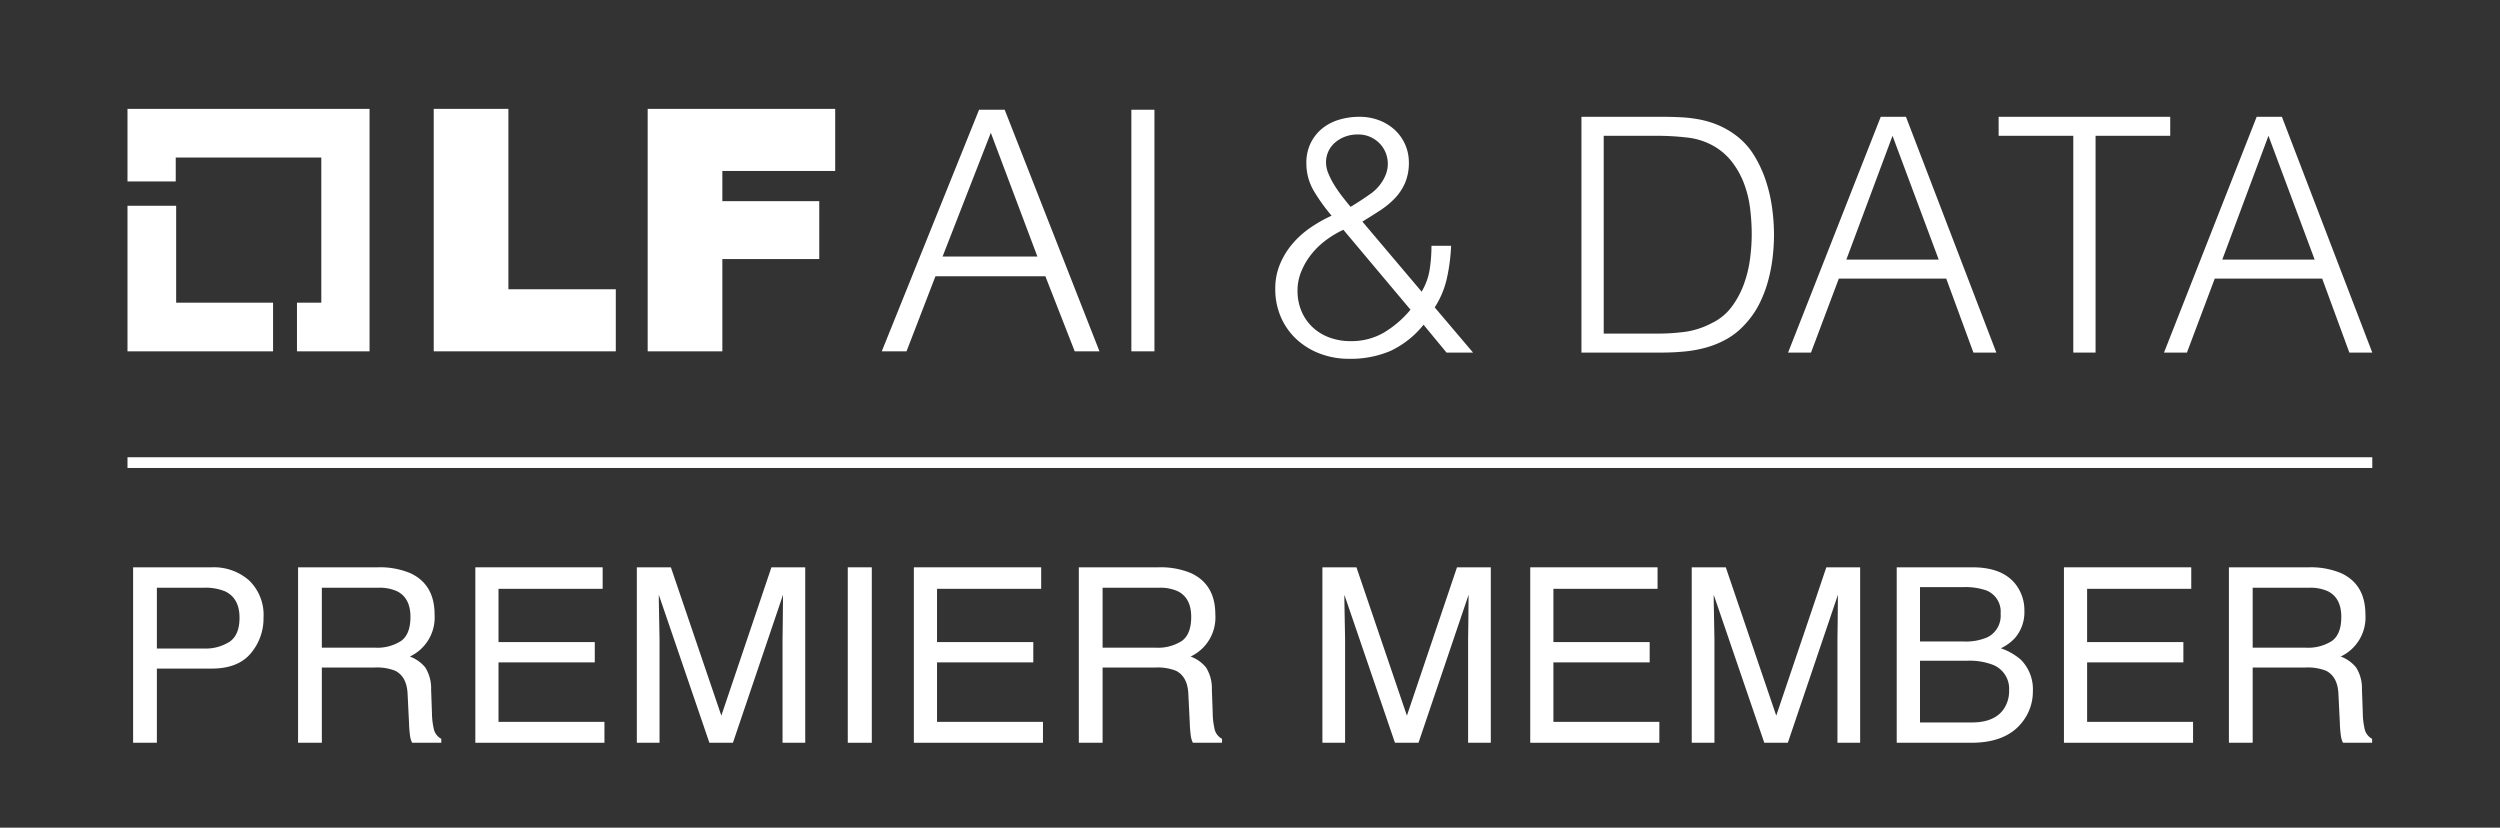 <svg id="图层_1" data-name="图层 1" xmlns="http://www.w3.org/2000/svg" viewBox="0 0 490.604 162.429"><rect x="0" y="0" width="490.604" height="162.429" fill="#333333" stroke="none"/><defs><style>.cls-1{fill:#fff;}</style></defs><polygon class="cls-1" points="34.569 59.399 34.569 40.382 25.019 40.382 25.019 68.948 53.586 68.948 53.586 59.399 34.569 59.399"/><polygon class="cls-1" points="72.52 21.365 25.019 21.365 25.019 35.607 34.487 35.607 34.487 30.914 63.053 30.914 63.053 59.399 58.278 59.399 58.278 68.948 72.52 68.948 72.52 21.365"/><path class="cls-1" d="M85.116,21.365H99.77V56.764h21.075v12.184H85.116Z"/><path class="cls-1" d="M127.101,21.365h36.799v12.184H141.755v5.927h19.017V50.837H141.755V68.948H127.101V21.365Z"/><path class="cls-1" d="M192.137,21.53h5.022l18.605,47.419H210.907l-5.763-14.736h-21.569l-5.68,14.736h-4.857Zm-7.162,28.813h18.605l-9.138-24.286Z"/><path class="cls-1" d="M222.021,21.53h4.528V68.948h-4.528Z"/><path class="cls-1" d="M278.985,57.238a12.058,12.058,0,0,0,1.574-4.338,30.423,30.423,0,0,0,.354-4.659H284.769a36.652,36.652,0,0,1-.805,6.266,17.524,17.524,0,0,1-2.414,5.815l7.525,8.869h-5.207l-4.506-5.462a18.34,18.34,0,0,1-6.504,5.141,19.845,19.845,0,0,1-8.111,1.542,15.91,15.91,0,0,1-5.666-.996,14.091,14.091,0,0,1-4.604-2.795,12.898,12.898,0,0,1-3.09-4.338,13.711,13.711,0,0,1-1.126-5.623,12.367,12.367,0,0,1,.899-4.756,15.117,15.117,0,0,1,2.41-3.984,17.793,17.793,0,0,1,3.502-3.181,27.478,27.478,0,0,1,4.242-2.41,36.204,36.204,0,0,1-3.406-4.723,10.621,10.621,0,0,1-1.542-5.623,8.714,8.714,0,0,1,.835-3.888,8.442,8.442,0,0,1,2.249-2.86,9.57,9.57,0,0,1,3.31-1.735,13.691,13.691,0,0,1,4.017-.578,10.646,10.646,0,0,1,3.92.706,9.455,9.455,0,0,1,3.084,1.928,8.68,8.68,0,0,1,2.699,6.298,10.037,10.037,0,0,1-.739,4.017,10.29,10.29,0,0,1-1.992,3.02,16.367,16.367,0,0,1-2.924,2.41q-1.672,1.094-3.47,2.185ZM263.626,45.092a19.262,19.262,0,0,0-3.567,2.153,15.206,15.206,0,0,0-2.828,2.796,13.759,13.759,0,0,0-1.896,3.31,9.69,9.69,0,0,0-.707,3.631,10.212,10.212,0,0,0,.803,4.145,9.284,9.284,0,0,0,2.185,3.117,9.718,9.718,0,0,0,3.277,1.992,11.749,11.749,0,0,0,4.145.707,12.628,12.628,0,0,0,6.587-1.703,20.261,20.261,0,0,0,5.173-4.467Zm8.226-10.603a5.802,5.802,0,0,0-.353-5.366,5.787,5.787,0,0,0-5.109-2.732,6.897,6.897,0,0,0-2.313.386,6.493,6.493,0,0,0-1.96,1.092,5.221,5.221,0,0,0-1.382,1.735,5.098,5.098,0,0,0-.514,2.313,5.829,5.829,0,0,0,.514,2.249,15.684,15.684,0,0,0,1.253,2.378q.738,1.156,1.574,2.217.834,1.06,1.478,1.831,1.927-1.156,3.887-2.538A8.47,8.47,0,0,0,271.852,34.489Z"/><path class="cls-1" d="M310.345,69.191V22.921H326.154q1.927,0,3.791.096a25.943,25.943,0,0,1,3.663.45,18.373,18.373,0,0,1,3.503,1.06,16.523,16.523,0,0,1,3.31,1.863,14.077,14.077,0,0,1,3.792,4.081,23.736,23.736,0,0,1,2.346,5.077,29.881,29.881,0,0,1,1.221,5.398,39.673,39.673,0,0,1,.353,5.044,38.772,38.772,0,0,1-.289,4.691,30.936,30.936,0,0,1-.932,4.659,24.007,24.007,0,0,1-1.703,4.37,16.816,16.816,0,0,1-2.667,3.824,14.235,14.235,0,0,1-3.503,2.892,18.116,18.116,0,0,1-3.984,1.703,23.823,23.823,0,0,1-4.338.835q-2.25.225-4.562.225Zm4.37-3.727h10.475a41.33,41.33,0,0,0,5.558-.353,16.081,16.081,0,0,0,5.302-1.768,10.461,10.461,0,0,0,3.791-3.149,17.32,17.32,0,0,0,2.346-4.337,23.258,23.258,0,0,0,1.221-4.917,36.38,36.38,0,0,0,.354-4.948,41.693,41.693,0,0,0-.322-5.109,20.965,20.965,0,0,0-1.221-4.948,16.493,16.493,0,0,0-2.442-4.306,12.252,12.252,0,0,0-3.984-3.245,13.651,13.651,0,0,0-4.884-1.414,50.763,50.763,0,0,0-5.719-.321H314.715Z"/><path class="cls-1" d="M350.894,69.191l18.186-46.269h4.948l17.737,46.269h-4.499l-5.334-14.524H360.855l-5.463,14.524Zm11.439-18.251h18.122l-9.062-24.291Z"/><path class="cls-1" d="M392.215,22.921h33.674v3.727H411.237v42.542h-4.37v-42.542H392.215Z"/><path class="cls-1" d="M424.668,69.191l18.186-46.269h4.948l17.737,46.269h-4.499l-5.334-14.524H434.629l-5.463,14.524Zm11.439-18.251H454.229l-9.062-24.291Z"/><rect class="cls-1" x="25.02" y="89.732" width="440.52" height="2.104"/><path class="cls-1" d="M26.121,111.331H41.528a10.453,10.453,0,0,1,7.377,2.59,9.403,9.403,0,0,1,2.81,7.277,10.584,10.584,0,0,1-2.507,7.02q-2.506,2.988-7.673,2.988h-10.75v14.555H26.121Zm18.091,4.734a10.023,10.023,0,0,0-4.212-.727H30.785V127.268h9.215a8.758,8.758,0,0,0,5.061-1.336q1.944-1.336,1.943-4.711Q47.004,117.424,44.212,116.065Z"/><path class="cls-1" d="M58.494,111.331H74.145a15.363,15.363,0,0,1,6.375,1.148q4.764,2.203,4.764,8.133a8.469,8.469,0,0,1-4.852,8.227,7.043,7.043,0,0,1,3.035,2.156,7.744,7.744,0,0,1,1.137,4.336l.164,4.617a14.194,14.194,0,0,0,.328,2.93,2.881,2.881,0,0,0,1.5,2.109v.773H80.877a4.302,4.302,0,0,1-.375-1.148,22.044,22.044,0,0,1-.234-2.719l-.281-5.742q-.16-3.375-2.437-4.523a9.821,9.821,0,0,0-4.076-.633H63.158v14.766H58.494ZM73.643,127.104a8.609,8.609,0,0,0,5.049-1.312q1.857-1.312,1.857-4.734,0-3.68-2.599-5.016a8.287,8.287,0,0,0-3.715-.703H63.158V127.104Z"/><path class="cls-1" d="M93.281,111.331h24.984v4.219H97.828v10.453H116.719v3.984H97.828v11.672h20.789v4.102H93.281Z"/><path class="cls-1" d="M124.974,111.331h6.682l9.9,29.109,9.83-29.109h6.635v34.43h-4.453V125.44q0-1.055.047-3.492t.047-5.227l-9.83,29.039h-4.621l-9.924-29.039v1.055q0,1.266.07,3.855t.07,3.809v20.32h-4.453Z"/><path class="cls-1" d="M166.37,111.331h4.711v34.43h-4.711Z"/><path class="cls-1" d="M179.337,111.331h24.984v4.219h-20.438v10.453h18.891v3.984H183.884v11.672H204.673v4.102H179.337Z"/><path class="cls-1" d="M211.71,111.331H227.361a15.363,15.363,0,0,1,6.375,1.148q4.764,2.203,4.764,8.133a8.469,8.469,0,0,1-4.852,8.227,7.043,7.043,0,0,1,3.035,2.156,7.744,7.744,0,0,1,1.137,4.336l.164,4.617a14.194,14.194,0,0,0,.328,2.93,2.881,2.881,0,0,0,1.5,2.109v.773h-5.719a4.302,4.302,0,0,1-.375-1.148,22.044,22.044,0,0,1-.234-2.719l-.281-5.742q-.16-3.375-2.437-4.523a9.821,9.821,0,0,0-4.076-.633H216.374v14.766h-4.664ZM226.859,127.104a8.609,8.609,0,0,0,5.049-1.312q1.857-1.312,1.857-4.734,0-3.68-2.599-5.016a8.287,8.287,0,0,0-3.715-.703H216.374V127.104Z"/><path class="cls-1" d="M259.51,111.331h6.682l9.9,29.109,9.83-29.109h6.635v34.43h-4.453V125.44q0-1.055.047-3.492t.047-5.227l-9.83,29.039h-4.621l-9.924-29.039v1.055q0,1.266.07,3.855t.07,3.809v20.32h-4.453Z"/><path class="cls-1" d="M300.297,111.331H325.281v4.219H304.844v10.453h18.891v3.984H304.844v11.672H325.633v4.102H300.297Z"/><path class="cls-1" d="M331.99,111.331H338.672l9.9,29.109,9.83-29.109h6.635v34.43h-4.453V125.44q0-1.055.047-3.492t.047-5.227l-9.83,29.039h-4.621l-9.924-29.039v1.055q0,1.266.07,3.855t.07,3.809v20.32h-4.453Z"/><path class="cls-1" d="M372.214,111.331h14.887q6.086,0,8.658,3.609a8.308,8.308,0,0,1,1.51,4.922,7.75,7.75,0,0,1-1.852,5.344,9.049,9.049,0,0,1-2.766,2.016,11.7,11.7,0,0,1,3.961,2.273,8.249,8.249,0,0,1,2.32,6.211,9.566,9.566,0,0,1-2.099,6.023q-3.136,4.031-9.976,4.031H372.214Zm13.144,14.555a10.668,10.668,0,0,0,4.642-.82,4.718,4.718,0,0,0,2.605-4.641,4.47,4.47,0,0,0-2.771-4.547,12.577,12.577,0,0,0-4.643-.656h-8.407v10.664Zm1.577,15.891q4.329,0,6.175-2.484a6.217,6.217,0,0,0,1.159-3.797,5.052,5.052,0,0,0-3.384-5.109,12.912,12.912,0,0,0-4.755-.727h-9.346v12.117Z"/><path class="cls-1" d="M405.032,111.331h24.984v4.219h-20.438v10.453h18.891v3.984H409.579v11.672h20.789v4.102H405.032Z"/><path class="cls-1" d="M437.405,111.331h15.65a15.363,15.363,0,0,1,6.375,1.148q4.764,2.203,4.764,8.133a8.469,8.469,0,0,1-4.852,8.227,7.043,7.043,0,0,1,3.035,2.156,7.744,7.744,0,0,1,1.137,4.336l.164,4.617a14.194,14.194,0,0,0,.328,2.93,2.881,2.881,0,0,0,1.5,2.109v.773h-5.719a4.302,4.302,0,0,1-.375-1.148,22.043,22.043,0,0,1-.234-2.719l-.281-5.742q-.16-3.375-2.437-4.523a9.821,9.821,0,0,0-4.076-.633H442.069v14.766h-4.664ZM452.554,127.104a8.609,8.609,0,0,0,5.049-1.312q1.857-1.312,1.857-4.734,0-3.68-2.599-5.016a8.287,8.287,0,0,0-3.715-.703H442.069V127.104Z"/></svg>